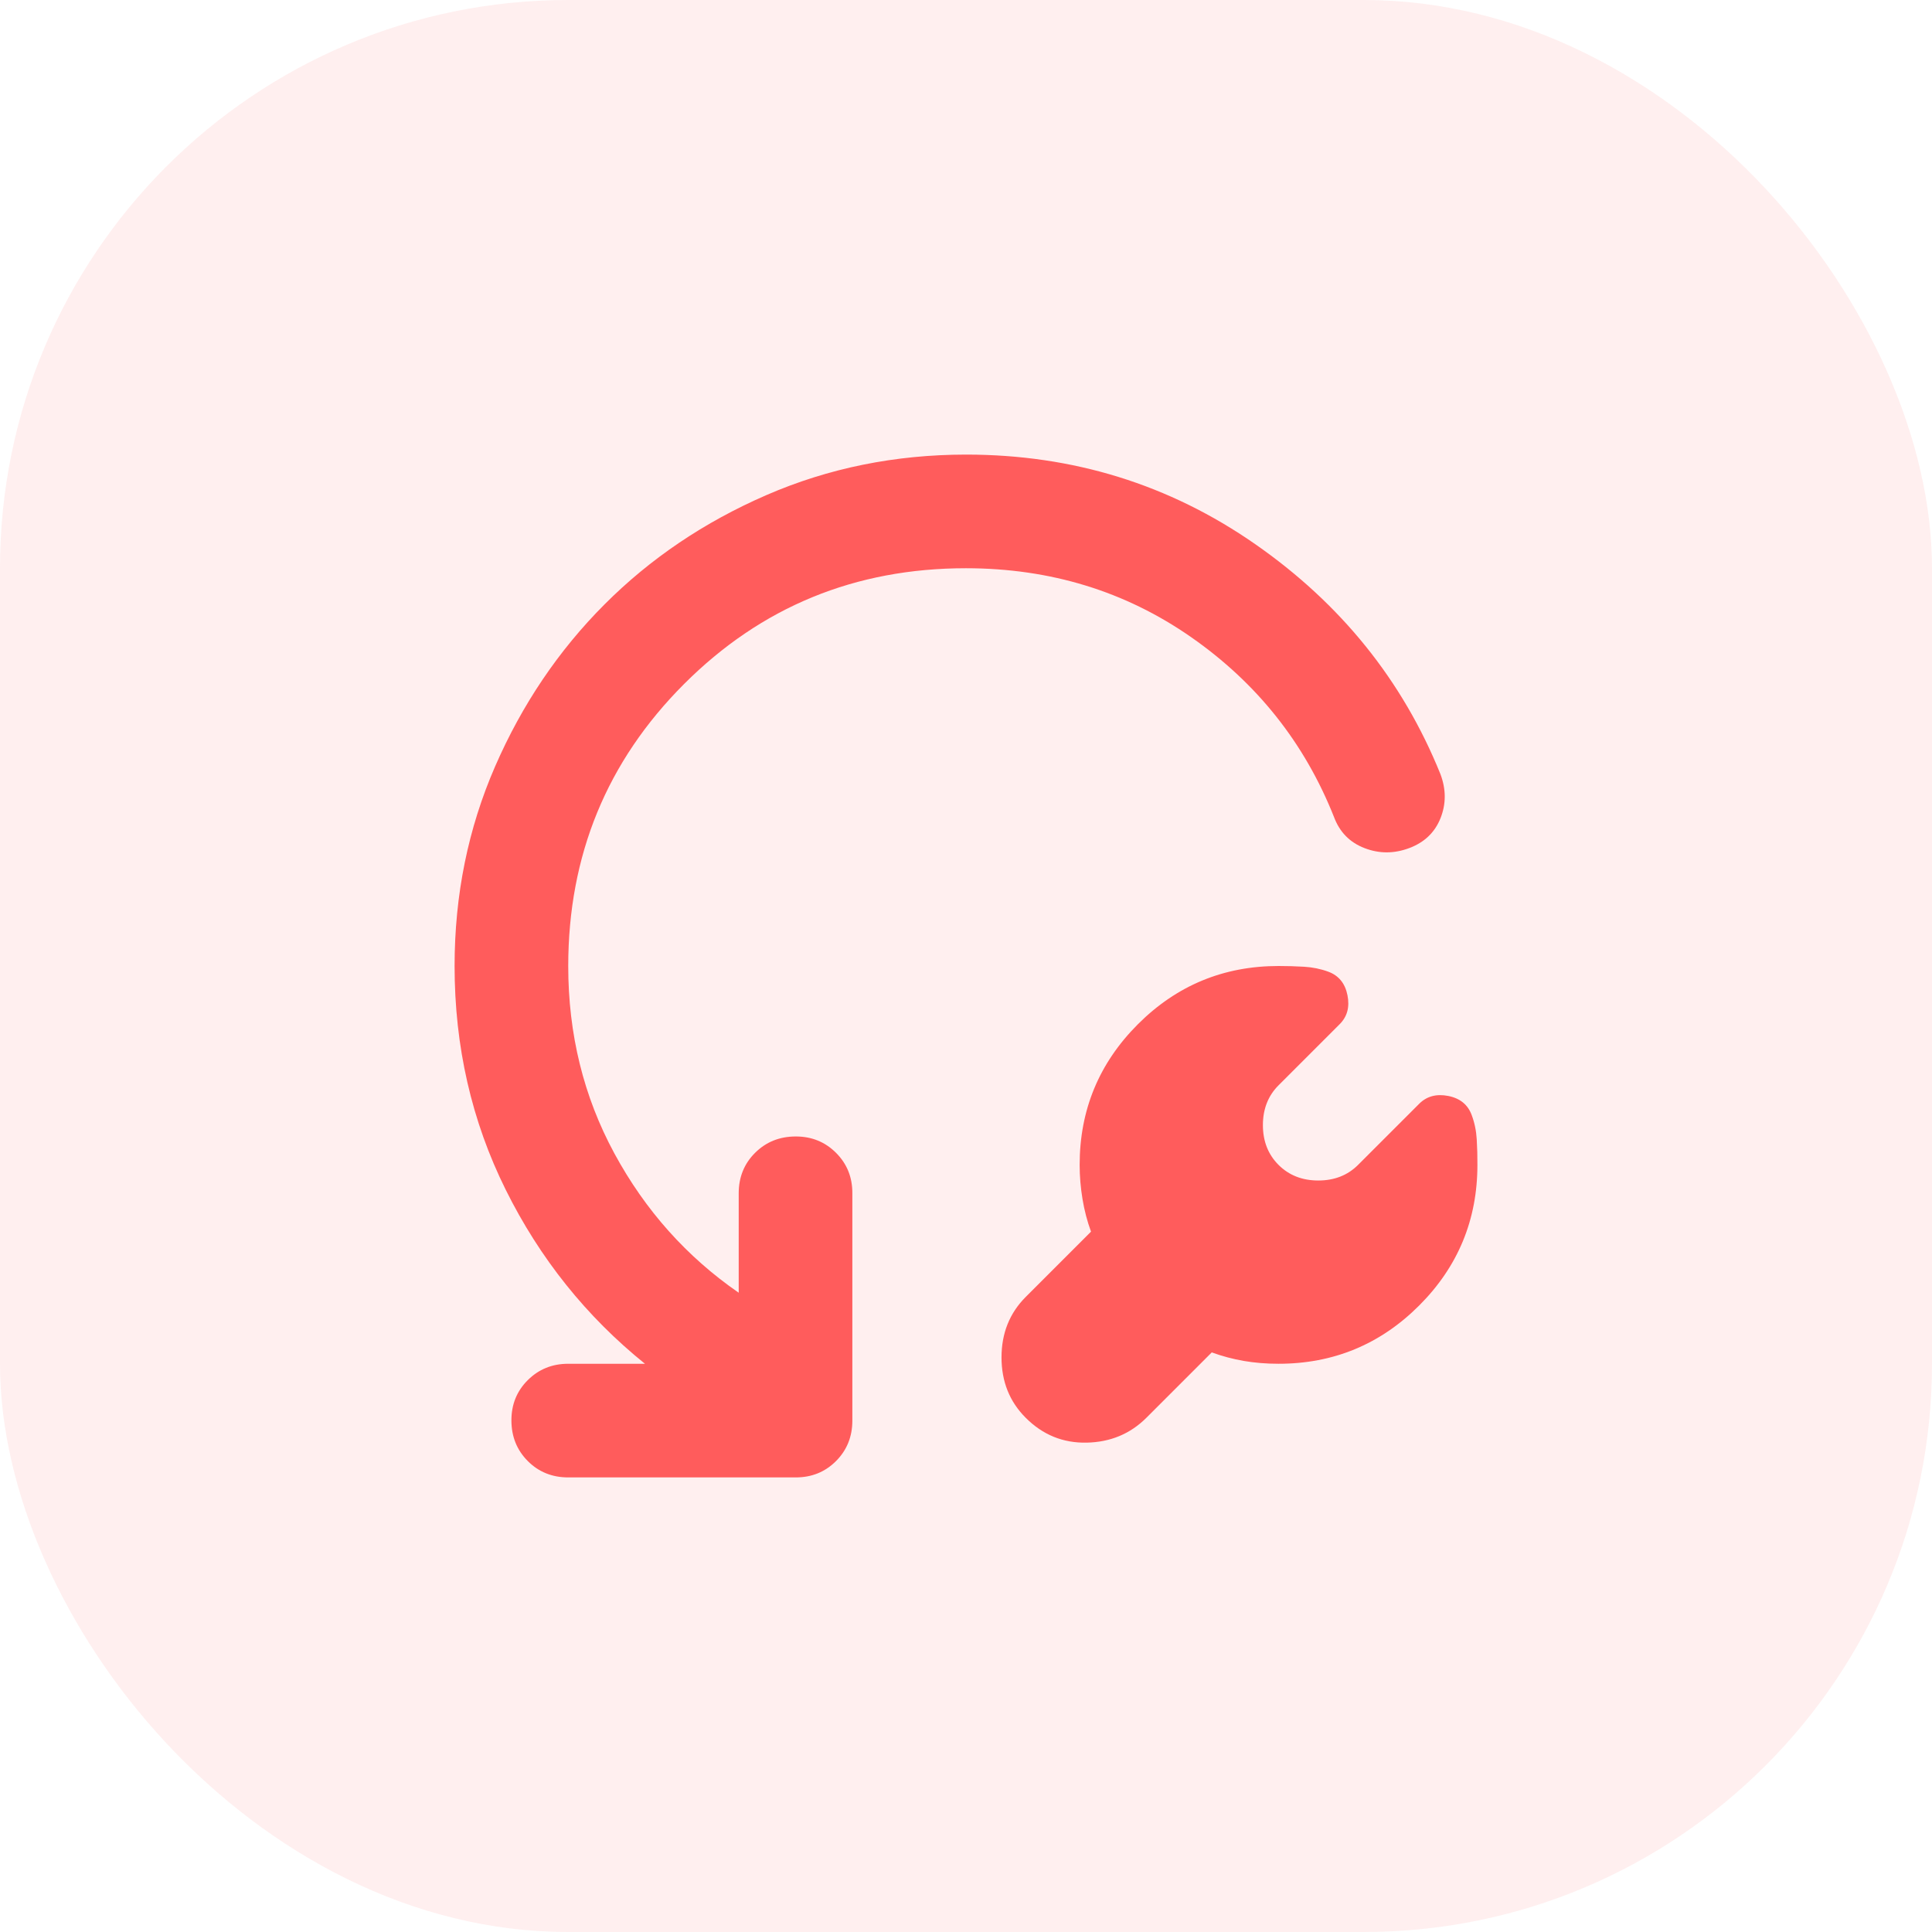 <svg width="34" height="34" viewBox="0 0 34 34" fill="none" xmlns="http://www.w3.org/2000/svg">
<rect width="34" height="34" rx="10" fill="#FF5C5C" fill-opacity="0.1"/>
<path d="M21.325 23.8L20.175 24.95C19.892 25.233 19.542 25.379 19.125 25.388C18.708 25.397 18.35 25.251 18.05 24.95C17.767 24.667 17.625 24.313 17.625 23.888C17.625 23.463 17.767 23.109 18.05 22.825L19.2 21.675C19.133 21.492 19.083 21.3 19.05 21.1C19.017 20.9 19 20.7 19 20.5C19 19.533 19.342 18.708 20.025 18.025C20.708 17.342 21.533 17 22.5 17C22.65 17 22.8 17.004 22.95 17.013C23.1 17.022 23.242 17.051 23.375 17.1C23.558 17.167 23.671 17.304 23.713 17.513C23.755 17.722 23.709 17.892 23.575 18.025L22.5 19.1C22.317 19.283 22.225 19.517 22.225 19.8C22.225 20.083 22.317 20.317 22.5 20.5C22.683 20.683 22.917 20.775 23.2 20.775C23.483 20.775 23.717 20.683 23.9 20.5L24.975 19.425C25.108 19.292 25.279 19.246 25.487 19.287C25.695 19.328 25.833 19.441 25.9 19.625C25.95 19.758 25.979 19.9 25.988 20.05C25.997 20.2 26.001 20.35 26 20.5C26 21.467 25.658 22.292 24.975 22.975C24.292 23.658 23.467 24 22.5 24C22.283 24 22.079 23.983 21.888 23.95C21.697 23.917 21.509 23.867 21.325 23.8ZM17 10C15.05 10 13.396 10.679 12.038 12.038C10.68 13.397 10.001 15.051 10 17C10 18.2 10.271 19.3 10.813 20.3C11.355 21.3 12.084 22.117 13 22.75V21C13 20.717 13.096 20.479 13.288 20.288C13.48 20.097 13.717 20.001 14 20C14.283 19.999 14.52 20.095 14.713 20.288C14.906 20.481 15.001 20.718 15 21V25C15 25.283 14.904 25.521 14.712 25.713C14.52 25.905 14.283 26.001 14 26H10C9.717 26 9.479 25.904 9.288 25.712C9.097 25.52 9.001 25.283 9 25C8.999 24.717 9.095 24.48 9.288 24.288C9.481 24.096 9.718 24 10 24H11.35C10.317 23.167 9.5 22.146 8.9 20.938C8.3 19.73 8 18.417 8 17C8 15.75 8.238 14.579 8.713 13.488C9.188 12.397 9.83 11.447 10.637 10.638C11.444 9.829 12.394 9.188 13.487 8.713C14.58 8.238 15.751 8.001 17 8C18.883 8 20.579 8.525 22.088 9.575C23.597 10.625 24.684 11.975 25.35 13.625C25.45 13.892 25.45 14.15 25.35 14.4C25.25 14.65 25.067 14.825 24.8 14.925C24.533 15.025 24.271 15.025 24.012 14.925C23.753 14.825 23.574 14.642 23.475 14.375C22.958 13.075 22.121 12.021 20.962 11.213C19.803 10.405 18.483 10.001 17 10Z" fill="#FF5C5C"/>
</svg>
